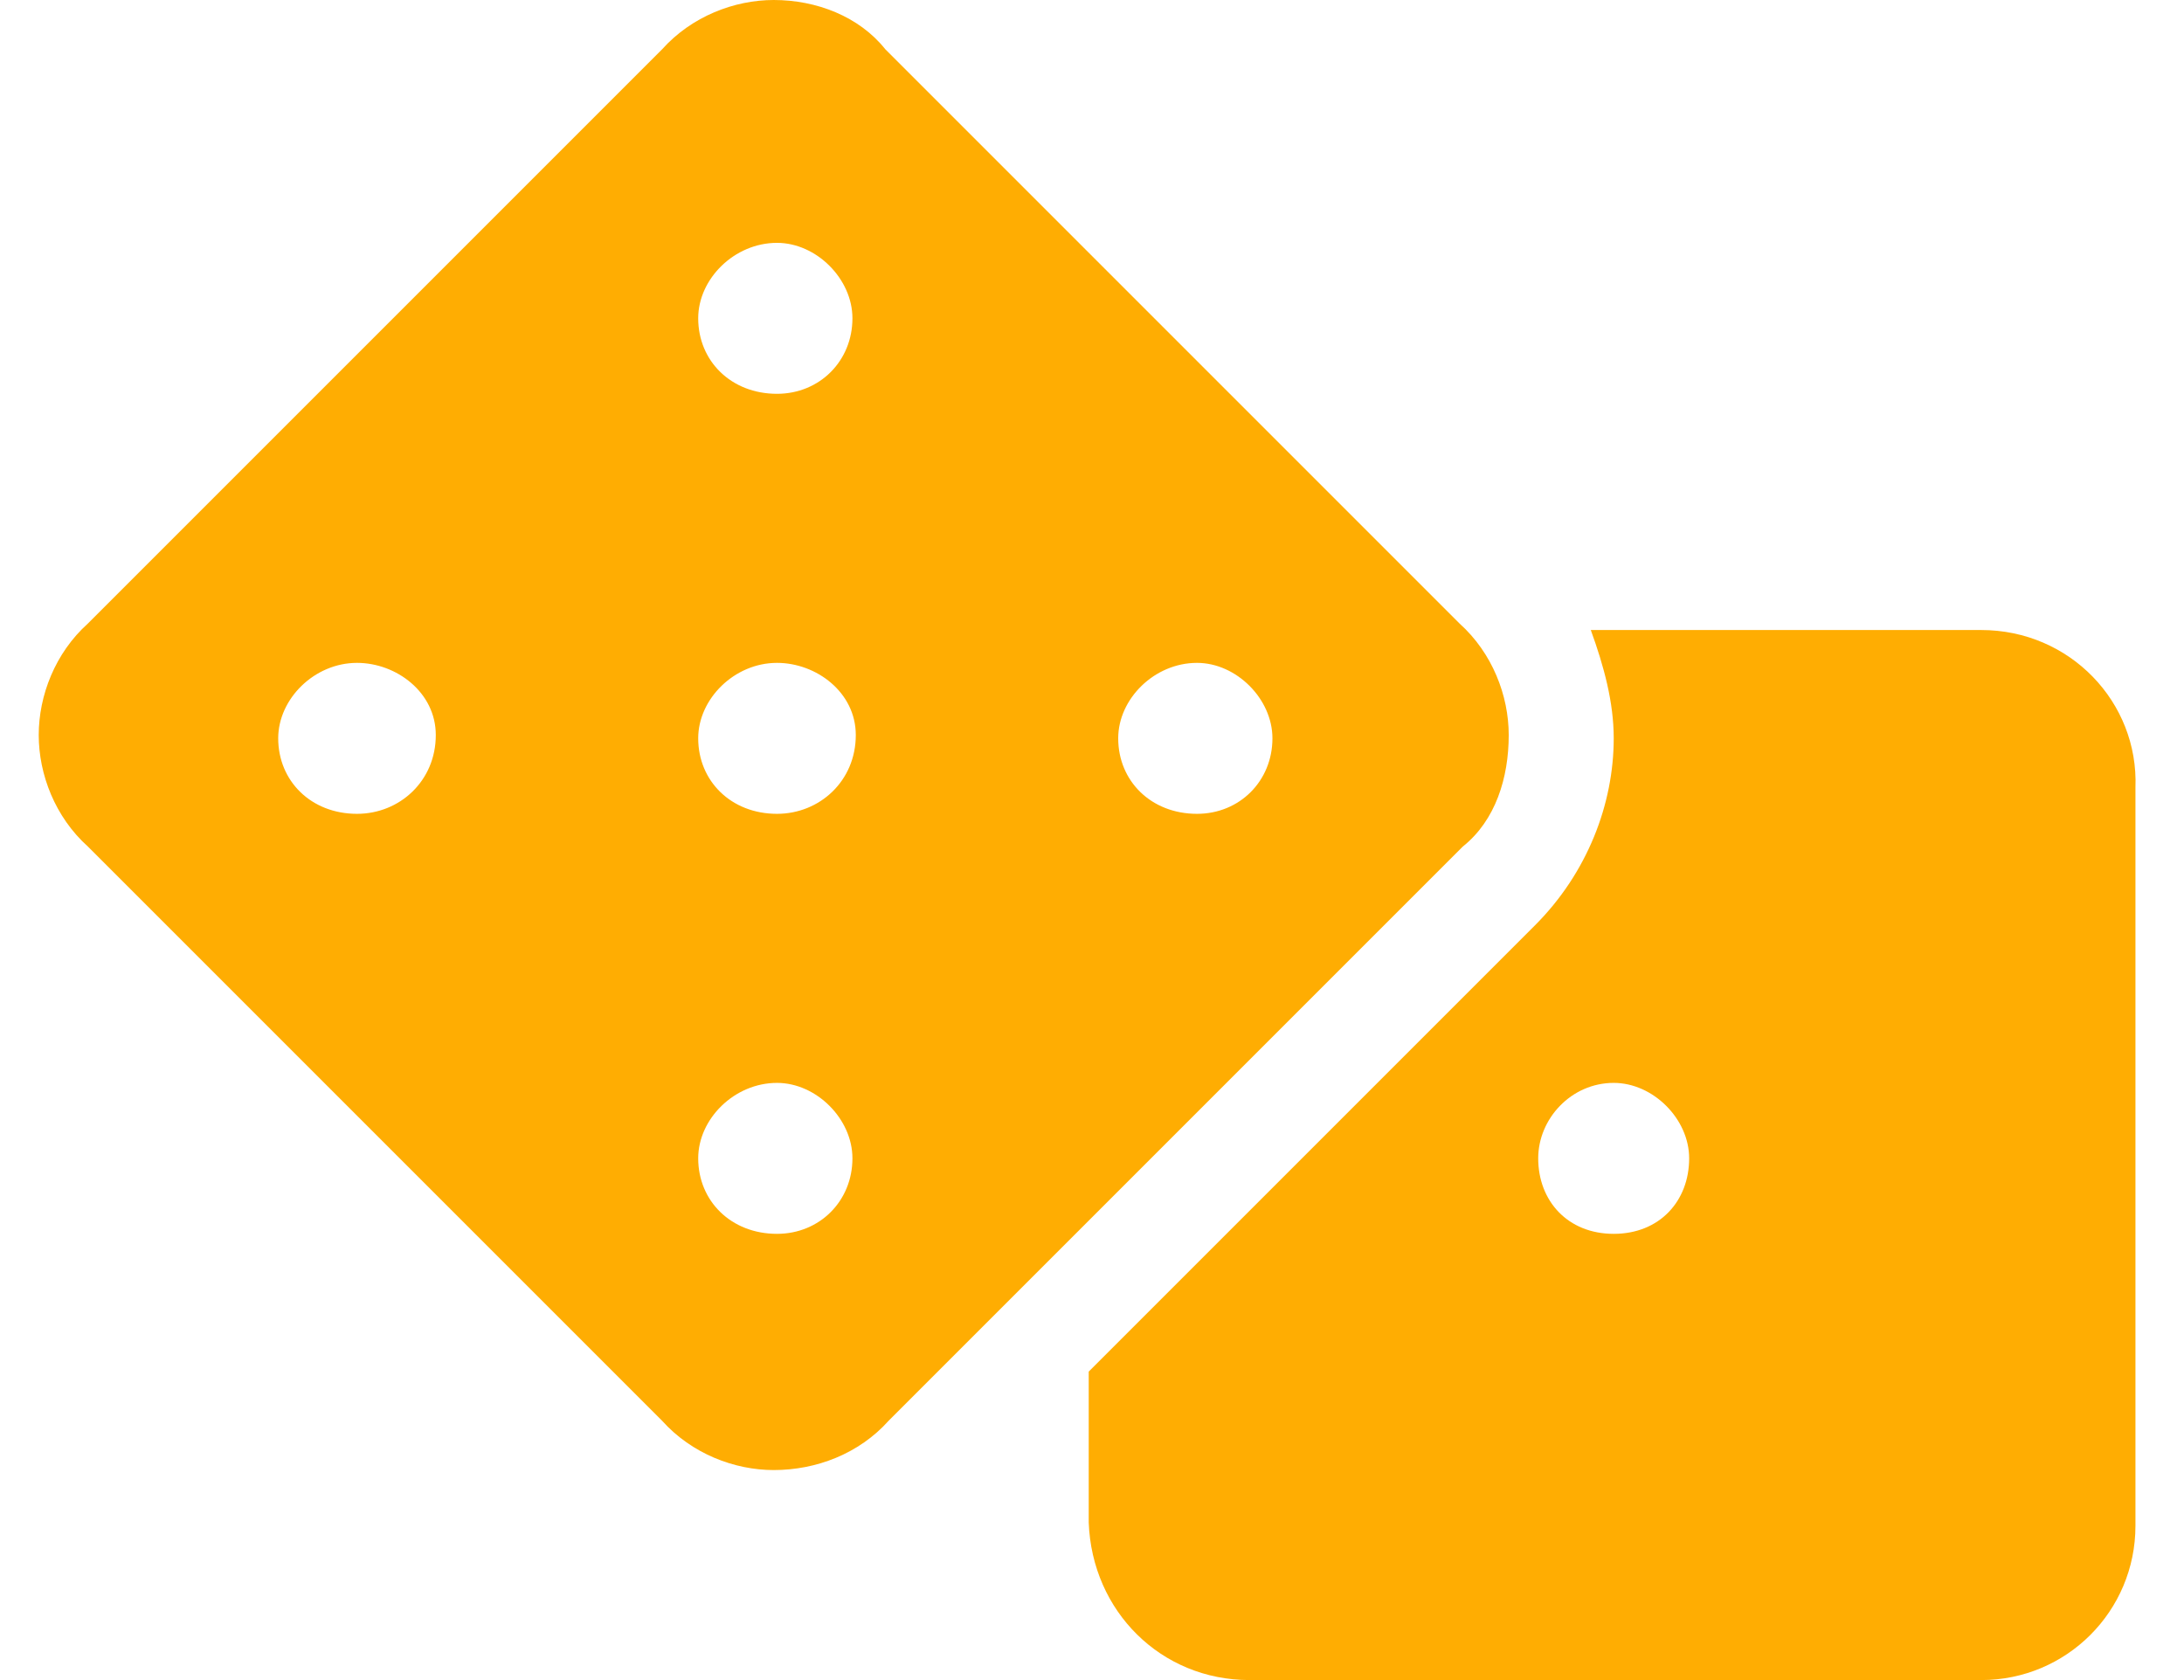 <svg width="26" height="20" viewBox="0 0 26 20" fill="none" xmlns="http://www.w3.org/2000/svg">
<path d="M17.961 8.75C17.961 8.281 17.766 7.773 17.375 7.422L10.539 0.586C10.227 0.195 9.719 0 9.211 0C8.742 0 8.234 0.195 7.883 0.586L1.047 7.422C0.656 7.773 0.461 8.281 0.461 8.75C0.461 9.219 0.656 9.727 1.047 10.078L7.883 16.914C8.234 17.305 8.742 17.5 9.211 17.5C9.719 17.5 10.227 17.305 10.578 16.914L17.414 10.078C17.805 9.766 17.961 9.258 17.961 8.75ZM4.25 9.688C3.703 9.688 3.312 9.297 3.312 8.789C3.312 8.32 3.742 7.891 4.25 7.891C4.719 7.891 5.188 8.242 5.188 8.75C5.188 9.297 4.758 9.688 4.25 9.688ZM9.25 14.688C8.703 14.688 8.312 14.297 8.312 13.789C8.312 13.32 8.742 12.891 9.25 12.891C9.719 12.891 10.148 13.32 10.148 13.789C10.148 14.297 9.758 14.688 9.25 14.688ZM9.25 9.688C8.703 9.688 8.312 9.297 8.312 8.789C8.312 8.32 8.742 7.891 9.25 7.891C9.719 7.891 10.188 8.242 10.188 8.75C10.188 9.297 9.758 9.688 9.25 9.688ZM9.25 4.688C8.703 4.688 8.312 4.297 8.312 3.789C8.312 3.32 8.742 2.891 9.25 2.891C9.719 2.891 10.148 3.32 10.148 3.789C10.148 4.297 9.758 4.688 9.25 4.688ZM14.25 9.688C13.703 9.688 13.312 9.297 13.312 8.789C13.312 8.32 13.742 7.891 14.25 7.891C14.719 7.891 15.148 8.32 15.148 8.789C15.148 9.297 14.758 9.688 14.25 9.688ZM23.586 7.5H18.938C19.094 7.93 19.211 8.359 19.211 8.789C19.211 9.57 18.898 10.391 18.273 11.016L12.961 16.328V18.125C13 19.18 13.82 20 14.875 20H23.586C24.602 20 25.422 19.18 25.422 18.164V9.375C25.461 8.359 24.641 7.5 23.586 7.5ZM19.211 14.688C18.664 14.688 18.312 14.297 18.312 13.789C18.312 13.32 18.703 12.891 19.211 12.891C19.68 12.891 20.109 13.32 20.109 13.789C20.109 14.297 19.758 14.688 19.211 14.688Z" fill="url(#paint0_linear_2270_11551)"/>
<defs>
<linearGradient id="paint0_linear_2270_11551" x1="0.5" y1="-0.5" x2="28.726" y2="6.512" gradientUnits="userSpaceOnUse">
<stop offset="0" stop-color="#FFAD02"/>
</linearGradient>
</defs>
</svg>
